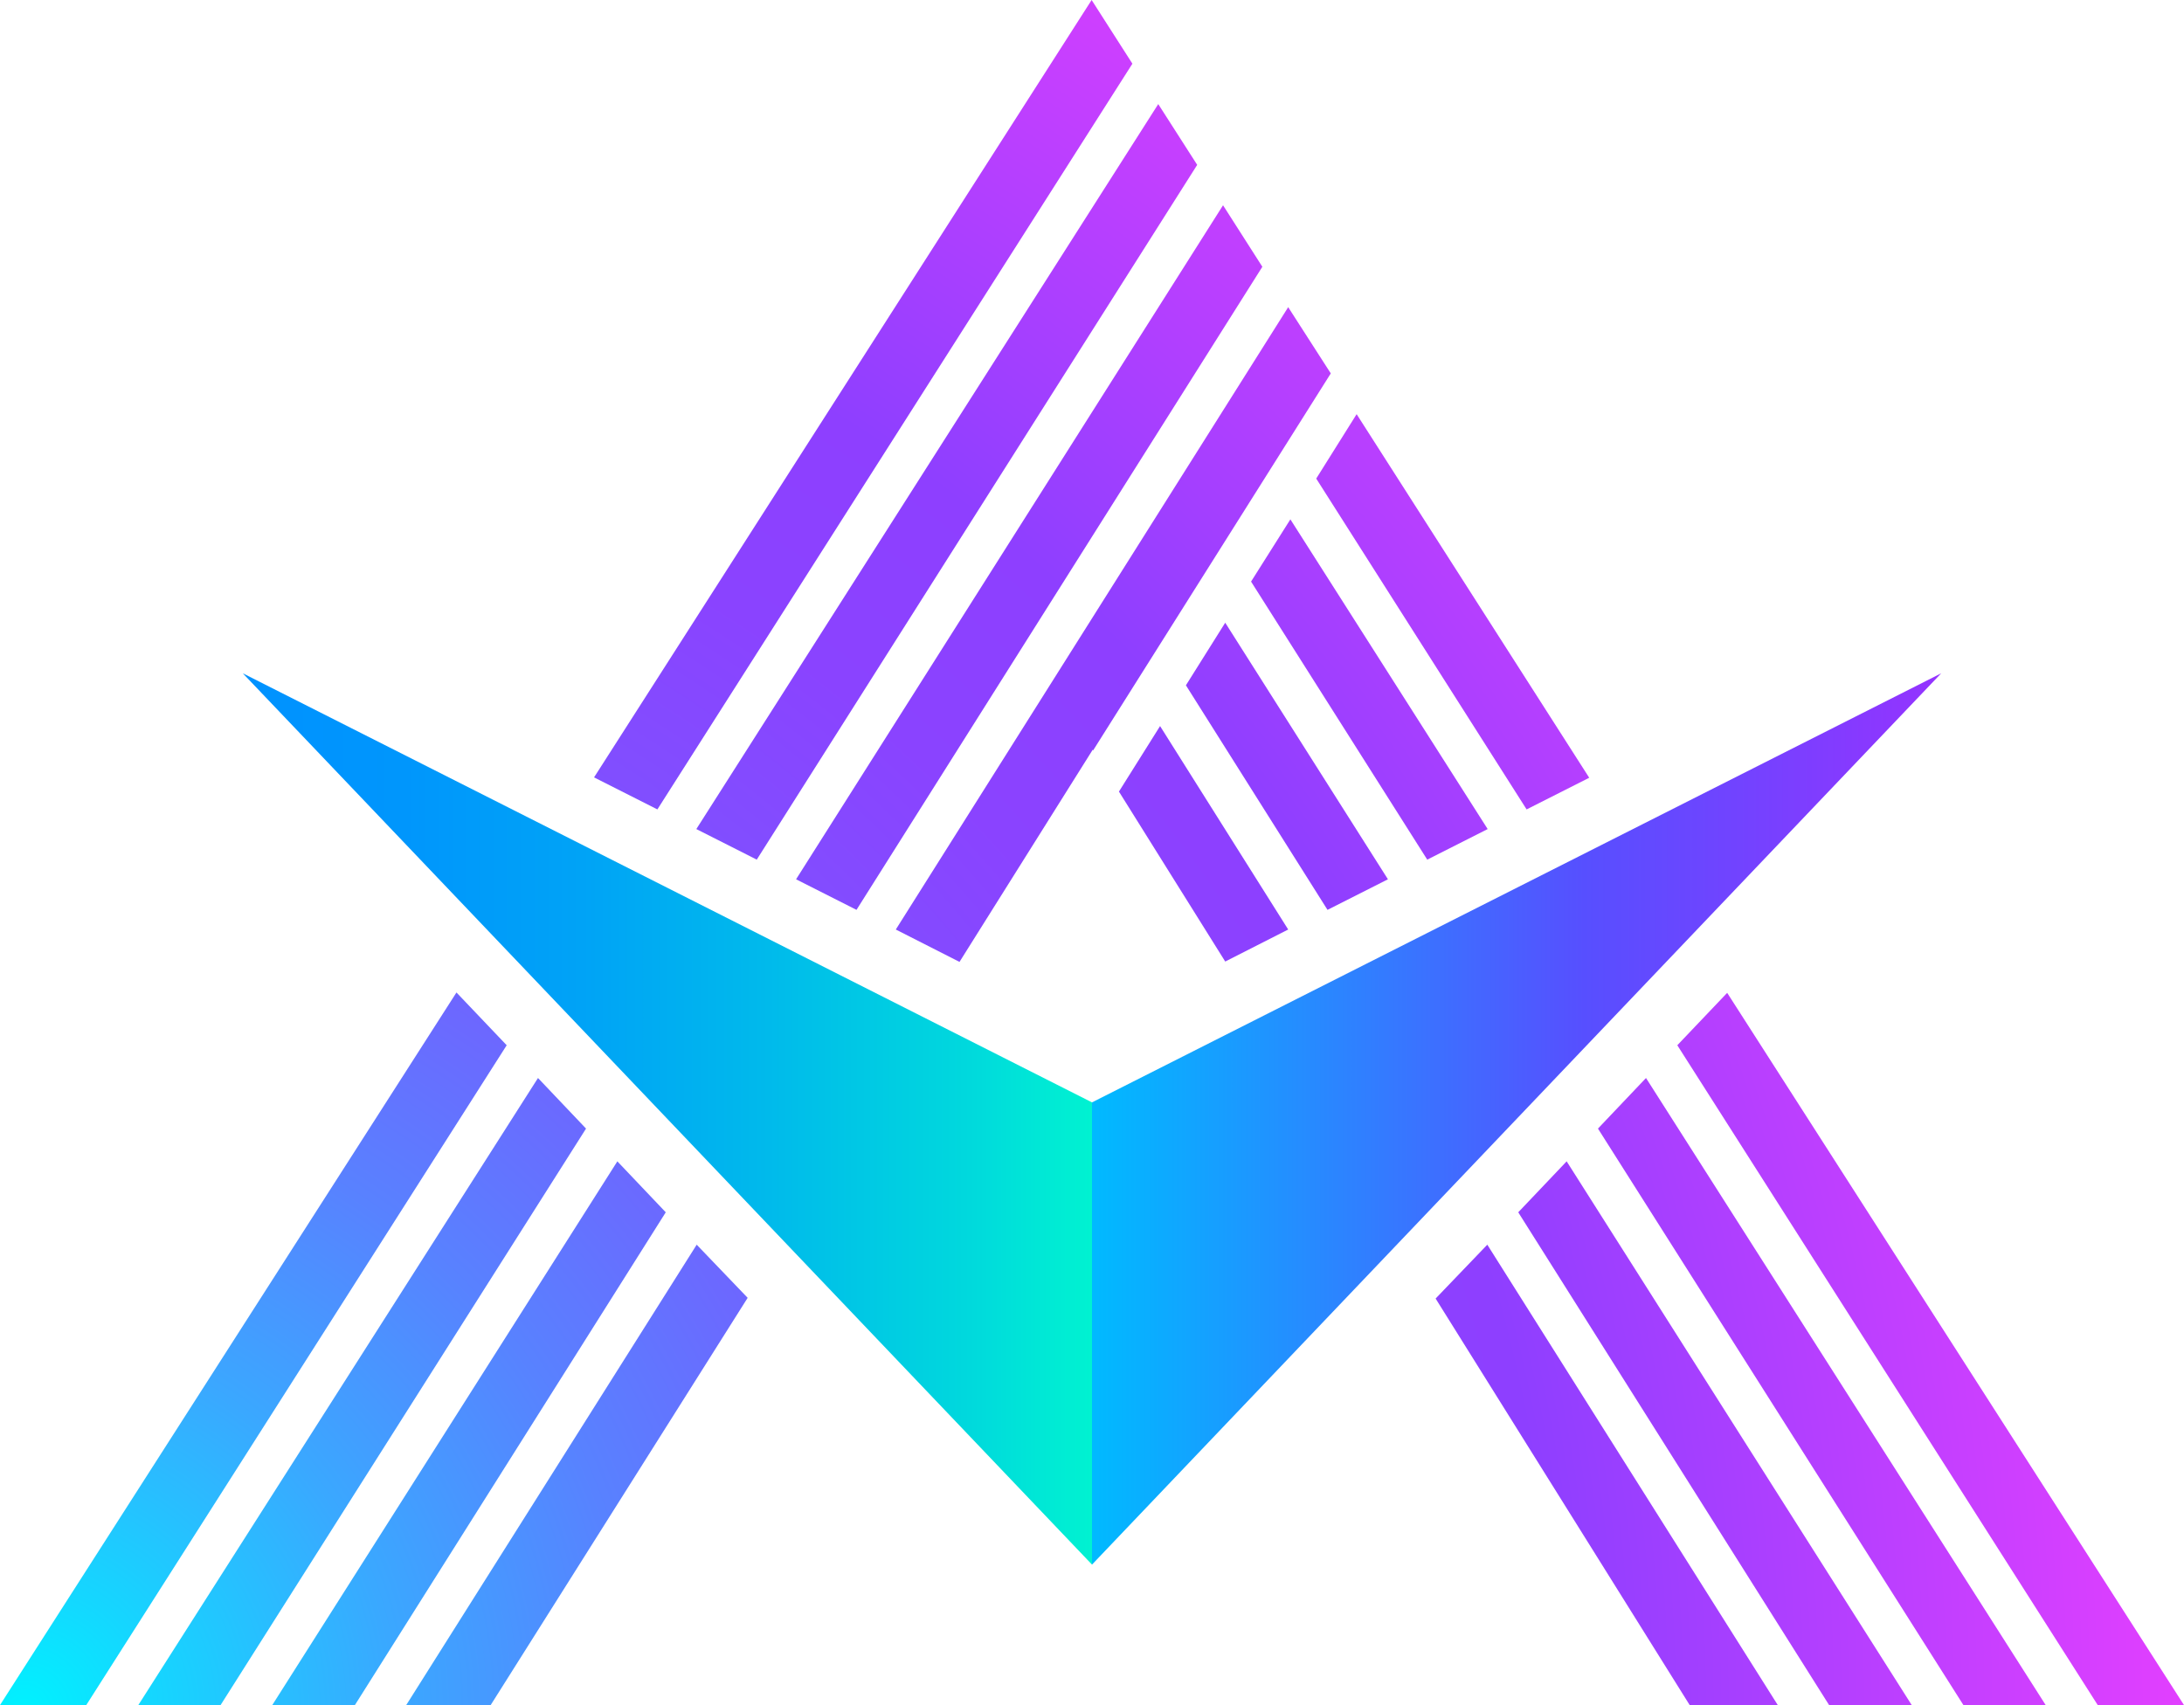 <?xml version="1.0" encoding="UTF-8"?><svg id="_레이어_2" xmlns="http://www.w3.org/2000/svg" xmlns:xlink="http://www.w3.org/1999/xlink" viewBox="0 0 60 46.85"><defs><style>.cls-1{fill:url(#_무제_그라디언트_255);}.cls-2{fill:url(#_무제_그라디언트_255-14);}.cls-3{fill:url(#_무제_그라디언트_255-9);}.cls-4{fill:url(#_무제_그라디언트_255-11);}.cls-5{fill:url(#_무제_그라디언트_255-3);}.cls-6{fill:url(#_무제_그라디언트_255-5);}.cls-7{fill:url(#_무제_그라디언트_255-16);}.cls-8{fill:url(#_무제_그라디언트_253);}.cls-9{fill:url(#_무제_그라디언트_255-2);}.cls-10{fill:url(#_무제_그라디언트_255-10);}.cls-11{fill:url(#_무제_그라디언트_255-15);}.cls-12{fill:url(#_무제_그라디언트_255-13);}.cls-13{fill:url(#_무제_그라디언트_255-7);}.cls-14{fill:url(#_무제_그라디언트_255-4);}.cls-15{fill:url(#_무제_그라디언트_255-12);}.cls-16{fill:url(#_무제_그라디언트_255-6);}.cls-17{fill:url(#_무제_그라디언트_255-8);}.cls-18{fill:url(#_무제_그라디언트_122);}</style><radialGradient id="_무제_그라디언트_255" cx=".67" cy="47" fx=".67" fy="47" r="59.95" gradientUnits="userSpaceOnUse"><stop offset="0" stop-color="#00f2ff"/><stop offset=".06" stop-color="#15d6ff"/><stop offset=".17" stop-color="#3aa8ff"/><stop offset=".28" stop-color="#5882ff"/><stop offset=".39" stop-color="#6f64ff"/><stop offset=".5" stop-color="#804fff"/><stop offset=".6" stop-color="#8a43ff"/><stop offset=".7" stop-color="#8e3fff"/><stop offset="1" stop-color="#e53fff"/></radialGradient><radialGradient id="_무제_그라디언트_255-2" cx=".67" cy="47" fx=".67" fy="47" r="59.95" xlink:href="#_무제_그라디언트_255"/><radialGradient id="_무제_그라디언트_255-3" cx=".67" cy="47" fx=".67" fy="47" r="59.95" xlink:href="#_무제_그라디언트_255"/><radialGradient id="_무제_그라디언트_255-4" cx=".67" cy="47" fx=".67" fy="47" r="59.95" xlink:href="#_무제_그라디언트_255"/><radialGradient id="_무제_그라디언트_255-5" cx=".67" cy="47" fx=".67" fy="47" r="59.95" xlink:href="#_무제_그라디언트_255"/><radialGradient id="_무제_그라디언트_255-6" cx=".67" cy="47" fx=".67" fy="47" r="59.95" xlink:href="#_무제_그라디언트_255"/><radialGradient id="_무제_그라디언트_255-7" cx=".67" cy="47" fx=".67" fy="47" r="59.95" xlink:href="#_무제_그라디언트_255"/><radialGradient id="_무제_그라디언트_255-8" cx=".67" cy="47" fx=".67" fy="47" r="59.95" xlink:href="#_무제_그라디언트_255"/><radialGradient id="_무제_그라디언트_255-9" cx=".67" cy="47" fx=".67" fy="47" r="59.95" xlink:href="#_무제_그라디언트_255"/><radialGradient id="_무제_그라디언트_255-10" cx=".67" cy="47" fx=".67" fy="47" r="59.95" xlink:href="#_무제_그라디언트_255"/><radialGradient id="_무제_그라디언트_255-11" cx=".67" cy="47" fx=".67" fy="47" r="59.95" xlink:href="#_무제_그라디언트_255"/><radialGradient id="_무제_그라디언트_255-12" cx=".67" cy="47" fx=".67" fy="47" r="59.95" xlink:href="#_무제_그라디언트_255"/><radialGradient id="_무제_그라디언트_255-13" cx=".67" cy="47" fx=".67" fy="47" r="59.95" xlink:href="#_무제_그라디언트_255"/><radialGradient id="_무제_그라디언트_255-14" cx=".67" cy="47" fx=".67" fy="47" r="59.95" xlink:href="#_무제_그라디언트_255"/><radialGradient id="_무제_그라디언트_255-15" cx=".67" cy="47" fx=".67" fy="47" r="59.95" xlink:href="#_무제_그라디언트_255"/><radialGradient id="_무제_그라디언트_255-16" cx=".67" cy="47" fx=".67" fy="47" r="59.95" xlink:href="#_무제_그라디언트_255"/><linearGradient id="_무제_그라디언트_122" x1="6.67" y1="30.74" x2="30" y2="30.74" gradientUnits="userSpaceOnUse"><stop offset="0" stop-color="#0092ff"/><stop offset=".19" stop-color="#0096fc"/><stop offset=".4" stop-color="#00a3f6"/><stop offset=".62" stop-color="#00baeb"/><stop offset=".85" stop-color="#00d8dd"/><stop offset="1" stop-color="#00f2d1"/></linearGradient><linearGradient id="_무제_그라디언트_253" x1="-2813.65" y1="30.74" x2="-2790.32" y2="30.74" gradientTransform="translate(-2760.32) rotate(-180) scale(1 -1)" gradientUnits="userSpaceOnUse"><stop offset="0" stop-color="#9533ff"/><stop offset=".42" stop-color="#574fff"/><stop offset="1" stop-color="#00baff"/></linearGradient></defs><g id="_레이어_1-2"><g><g><polygon class="cls-1" points="20.79 23.62 32.89 4.53 31.82 2.86 19.13 22.78 20.79 23.62"/><polygon class="cls-9" points="12.54 27.27 0 46.85 2.37 46.85 13.92 28.72 12.54 27.27"/><polygon class="cls-5" points="29.99 0 16.32 21.36 18.06 22.24 31.11 1.75 29.99 0"/><polygon class="cls-14" points="23.53 25 34.68 7.33 33.6 5.64 21.87 24.16 23.53 25"/><polygon class="cls-6" points="16.96 31.91 7.48 46.85 9.75 46.85 18.29 33.31 16.96 31.91"/><polygon class="cls-16" points="26.36 26.43 30.02 20.6 30.03 20.62 36.56 10.26 35.39 8.44 24.61 25.54 26.36 26.43"/><polygon class="cls-13" points="19.14 34.2 11.16 46.85 13.48 46.85 20.54 35.66 19.14 34.2"/><polygon class="cls-17" points="14.78 29.62 3.8 46.85 6.06 46.85 16.1 31.01 14.78 29.62"/><g><polygon class="cls-3" points="45.22 29.62 43.9 31.01 53.94 46.85 56.2 46.85 45.22 29.62 45.22 29.62"/><polygon class="cls-10" points="39.44 35.68 46.42 46.85 48.84 46.85 40.86 34.2 39.44 35.68"/><polygon class="cls-4" points="41.71 33.31 50.25 46.85 52.52 46.85 43.04 31.91 41.71 33.31"/><polygon class="cls-15" points="57.63 46.85 60 46.85 47.45 27.28 46.08 28.72 46.08 28.72 57.63 46.85"/><polygon class="cls-12" points="40.87 22.78 35.45 14.27 34.37 15.98 39.21 23.62 40.87 22.78"/><polygon class="cls-2" points="31.87 19.95 30.74 21.75 33.66 26.42 35.39 25.54 35.39 25.54 31.87 19.95"/><polygon class="cls-11" points="41.94 22.24 43.66 21.37 37.27 11.38 36.16 13.15 41.94 22.24 41.94 22.24"/><polygon class="cls-7" points="38.13 24.16 38.13 24.16 33.66 17.11 32.58 18.83 36.47 25 38.13 24.16"/></g></g><polygon class="cls-18" points="30 30.29 6.67 18.5 30 42.99 30 30.29"/><polygon class="cls-8" points="30 30.29 53.33 18.5 30 42.99 30 30.29"/></g></g></svg>